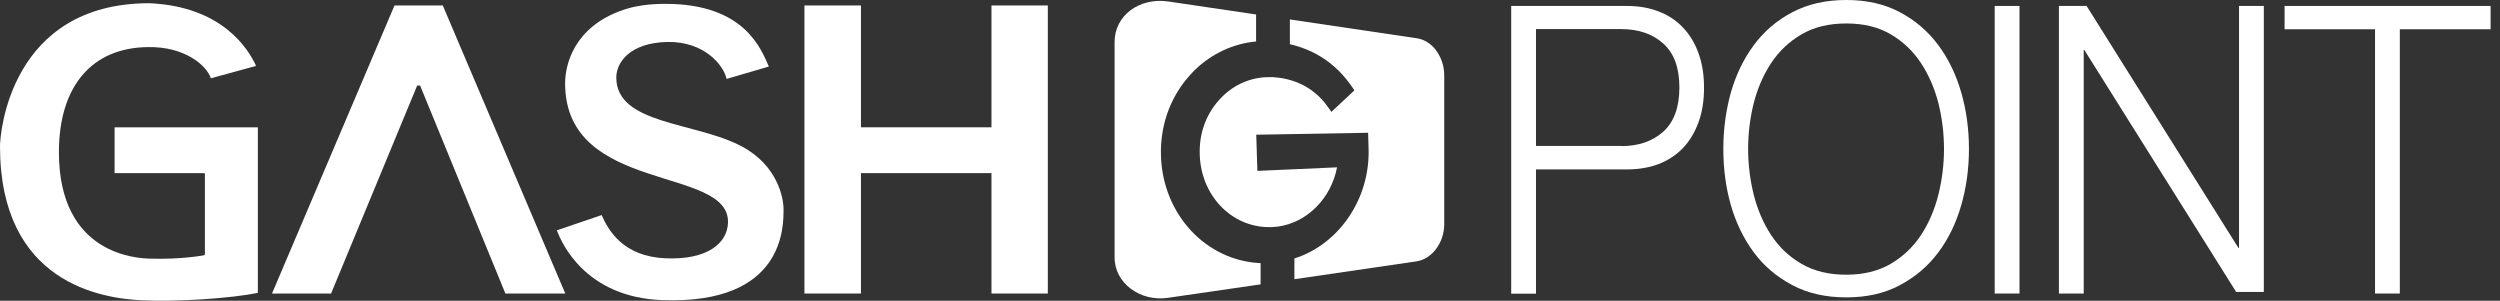 <svg width="266" height="32" viewBox="0 0 266 32" fill="none" xmlns="http://www.w3.org/2000/svg">
<rect x="0" y="0" width="266" height="32" fill="#333333" stroke="none"/>
<g clip-path="url(#clip0_1720_102)">
<path d="M105.493 18.42H91.604V31.23H85.593V0.582H91.604V13.546H105.493V0.582H111.487V31.23H105.493V18.078V18.42Z" fill="white"/>
<path d="M47.112 0.582H44.543H41.975L28.942 31.23H35.227L44.389 9.099H44.698L53.774 31.23H60.145L47.112 0.582Z" fill="white"/>
<path d="M59.237 24.492L59.306 24.646C59.734 25.757 62.234 31.624 70.437 31.932C83.59 32.428 83.367 23.962 83.367 22.217C83.367 21.071 82.733 17.582 78.897 15.564C73.965 12.947 65.573 13.272 65.573 8.244C65.573 6.704 66.944 4.549 71.019 4.464C74.958 4.396 77.013 6.961 77.305 8.398L81.808 7.081C81.004 5.319 79.308 0.41 70.814 0.41C69.153 0.41 67.646 0.599 66.344 1.043C61.069 2.822 60.111 6.893 60.128 8.928C60.196 20.661 77.647 17.616 77.459 23.688C77.39 25.911 75.215 27.673 70.831 27.485C66.293 27.297 64.734 24.509 64.015 22.884L59.288 24.492H59.237Z" fill="white"/>
<path d="M15.721 5.011C19.66 4.926 22.006 6.978 22.434 8.329L27.247 7.012C26.442 5.251 23.685 0.684 15.893 0.342C1.113 0.342 0 14.161 0 15.564C0 30.136 10.84 31.743 15.053 31.949C18.821 32.137 24.609 31.743 27.435 31.162V13.546H12.193V18.42H21.715C21.715 18.42 21.801 18.454 21.801 18.506V27.04C21.801 27.04 21.767 27.143 21.715 27.16C21.715 27.16 19.352 27.622 15.961 27.519C14.625 27.485 6.268 27.143 6.268 16.197C6.268 9.167 9.779 5.08 15.721 5.011Z" fill="white"/>
<path d="M173.087 0.633C174.338 0.633 175.451 0.821 176.461 1.214C177.472 1.591 178.328 2.155 179.064 2.925C179.783 3.677 180.349 4.601 180.725 5.678C181.119 6.756 181.308 7.97 181.308 9.338C181.308 10.707 181.119 11.921 180.725 12.998C180.332 14.076 179.783 14.999 179.064 15.752C178.345 16.505 177.472 17.069 176.461 17.462C175.451 17.839 174.32 18.027 173.087 18.027H163.429V31.247H160.791V0.633H173.105H173.087ZM172.505 15.547C174.338 15.547 175.828 15.034 176.975 14.008C178.105 12.981 178.687 11.425 178.687 9.321C178.687 7.218 178.122 5.661 176.975 4.635C175.845 3.609 174.338 3.096 172.505 3.096H163.429V15.53H172.505V15.547Z" fill="white"/>
<path d="M184.168 9.834C184.716 7.936 185.521 6.26 186.617 4.789C187.695 3.335 189.066 2.155 190.71 1.3C192.354 0.428 194.272 0 196.447 0C198.622 0 200.522 0.428 202.149 1.3C203.776 2.155 205.146 3.335 206.225 4.789C207.321 6.26 208.126 7.936 208.674 9.834C209.222 11.733 209.496 13.734 209.496 15.838C209.496 17.941 209.222 19.942 208.674 21.841C208.126 23.739 207.321 25.415 206.225 26.869C205.146 28.323 203.776 29.469 202.149 30.341C200.522 31.213 198.622 31.641 196.447 31.641C194.272 31.641 192.354 31.213 190.71 30.341C189.066 29.469 187.695 28.323 186.617 26.869C185.538 25.415 184.716 23.739 184.168 21.841C183.62 19.925 183.363 17.941 183.363 15.838C183.363 13.734 183.637 11.733 184.168 9.834ZM186.599 20.729C187.01 22.337 187.627 23.773 188.466 25.039C189.305 26.305 190.384 27.331 191.703 28.083C193.022 28.853 194.597 29.229 196.447 29.229C198.296 29.229 199.855 28.836 201.156 28.083C202.458 27.314 203.537 26.305 204.376 25.039C205.215 23.773 205.831 22.337 206.242 20.729C206.636 19.121 206.842 17.497 206.842 15.855C206.842 14.213 206.636 12.537 206.242 10.963C205.831 9.373 205.215 7.953 204.376 6.687C203.537 5.422 202.458 4.396 201.156 3.643C199.855 2.873 198.279 2.497 196.447 2.497C194.614 2.497 193.022 2.873 191.703 3.643C190.384 4.413 189.305 5.422 188.466 6.687C187.627 7.953 187.01 9.373 186.599 10.963C186.206 12.554 186 14.178 186 15.855C186 17.531 186.206 19.121 186.599 20.729Z" fill="white"/>
<path d="M214.874 0.633V31.23H212.236V0.633H214.874Z" fill="white"/>
<path d="M222.015 0.633L238.164 26.373H238.233V0.633H240.87V31.059H237.925L221.775 5.319H221.707V31.23H219.069V0.633H222.015Z" fill="white"/>
<path d="M265 0.633V3.113H255.341V31.23H252.704V3.113H243.079V0.633H265.017H265Z" fill="white"/>
<path d="M134.144 27.998C128.339 27.758 123.715 22.833 123.526 16.573C123.423 13.05 124.708 9.817 127.14 7.44C128.938 5.695 131.233 4.635 133.647 4.413V1.539L124.28 0.154C121.214 -0.274 118.594 1.642 118.594 4.464V27.382C118.577 30.102 121.3 32.12 124.246 31.692L134.127 30.256V28.015L134.144 27.998Z" fill="white"/>
<path d="M152.794 5.336C152.246 4.635 151.509 4.173 150.739 4.071L137.244 2.069V4.703C139.984 5.336 142.193 6.841 143.803 9.167L144.111 9.612L141.662 11.904L141.234 11.305C139.539 8.945 137.158 8.312 135.446 8.21H135.137C135.137 8.21 135.035 8.21 135 8.21C133.134 8.21 131.353 8.962 129.983 10.347C128.407 11.938 127.568 14.093 127.653 16.436C127.773 20.78 131.01 24.167 135.035 24.167C135.24 24.167 135.463 24.167 135.668 24.133H135.702L135.925 24.115C139.076 23.705 141.628 21.105 142.262 17.804L133.784 18.181L133.665 14.332L145.567 14.127L145.618 15.889C145.755 21.191 142.45 25.997 137.723 27.502V29.708L150.704 27.81C152.366 27.57 153.667 25.809 153.667 23.859V8.021C153.667 7.046 153.359 6.106 152.777 5.336H152.794Z" fill="white"/>
</g>
<defs>
<clipPath id="clip0_1720_102">
<rect width="266" height="32" fill="white"/>
</clipPath>
</defs>
</svg>
